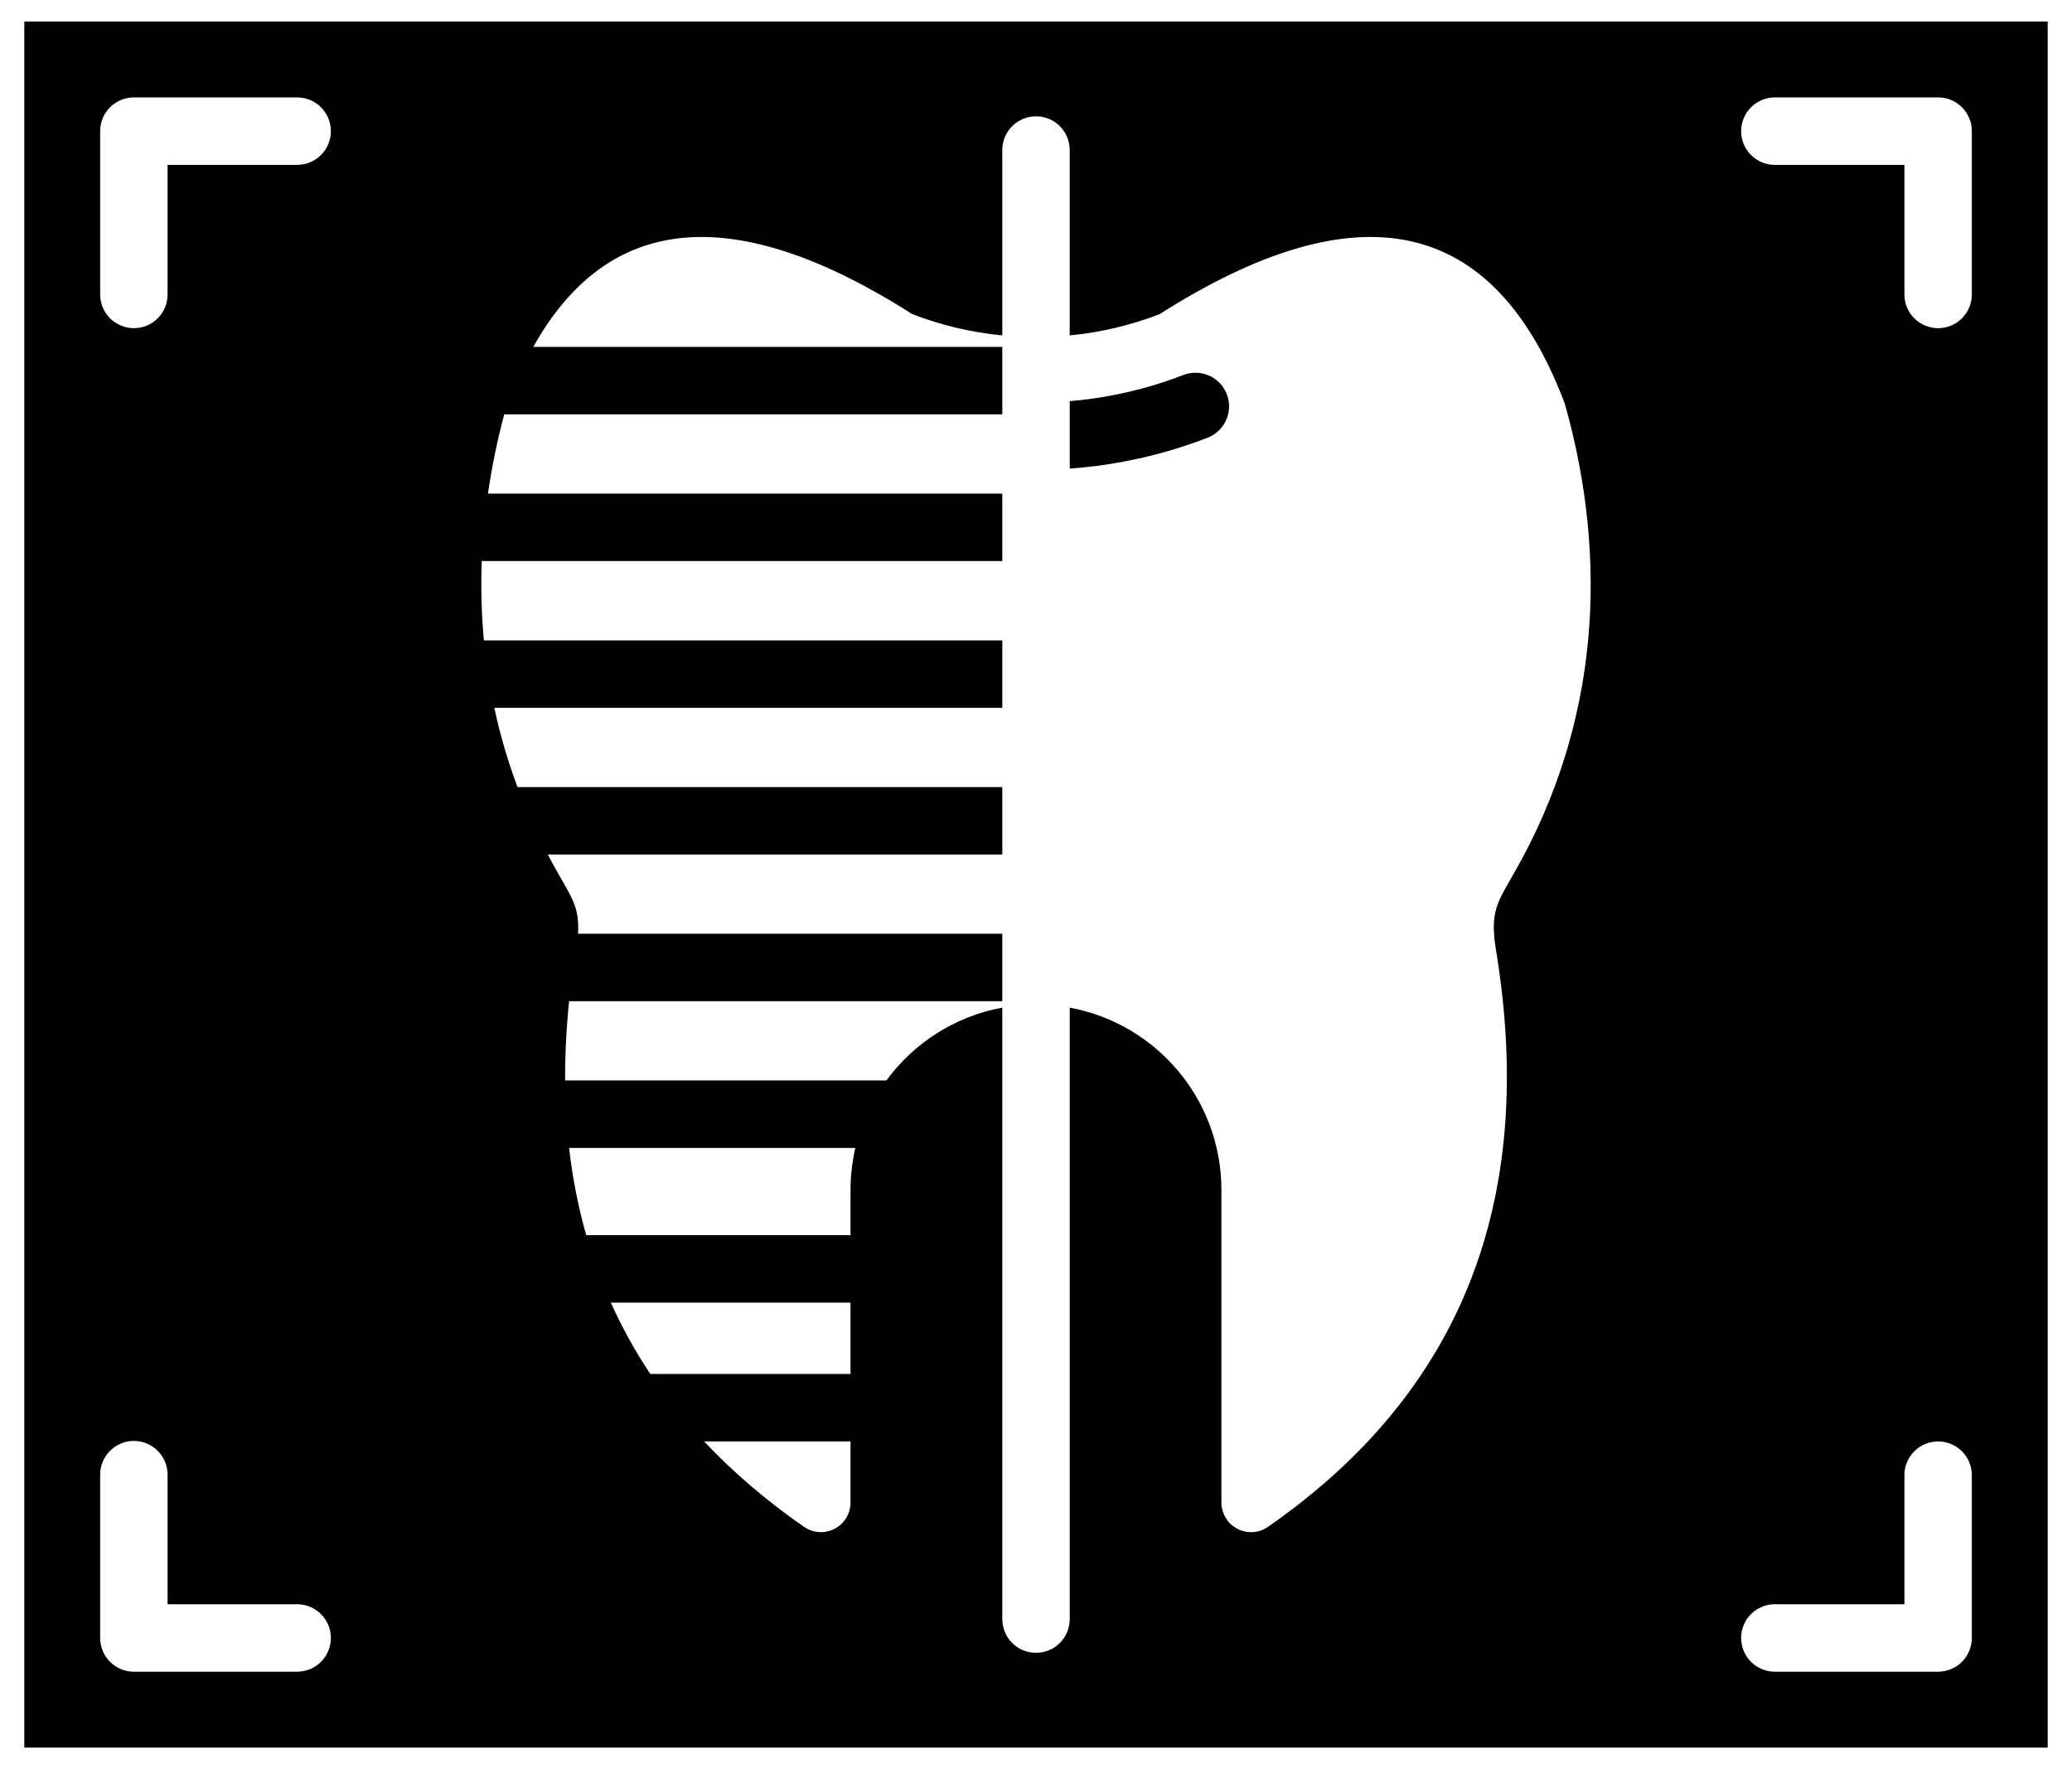 <svg width="41" height="35" viewBox="0 0 41 35" xmlns="http://www.w3.org/2000/svg">
<path fill-rule="evenodd" clip-rule="evenodd" d="M21.167 7.936C21.439 7.914 21.711 7.877 21.983 7.826C22.472 7.735 22.951 7.599 23.416 7.419C23.58 7.355 23.763 7.36 23.924 7.431C24.086 7.502 24.212 7.635 24.276 7.799C24.408 8.142 24.238 8.527 23.895 8.66C23.355 8.869 22.797 9.028 22.227 9.134C21.878 9.2 21.524 9.245 21.168 9.27V7.936H21.167ZM16.83 28.516V29.722C16.831 29.941 16.711 30.141 16.519 30.243C16.326 30.346 16.093 30.332 15.913 30.209C15.163 29.689 14.504 29.125 13.932 28.516H16.83V28.516ZM16.83 25.771V27.182H12.868C12.569 26.734 12.308 26.262 12.087 25.771H16.83ZM16.925 22.711C16.862 22.984 16.83 23.263 16.83 23.544V24.436H11.6C11.442 23.883 11.329 23.308 11.261 22.711H16.925ZM19.833 19.935C18.895 20.107 18.082 20.636 17.539 21.376H11.183C11.18 20.868 11.206 20.345 11.261 19.808H19.833V18.473H11.437C11.471 17.965 11.316 17.757 11.021 17.239C10.959 17.129 10.898 17.017 10.839 16.905H19.833V15.571H10.24C10.049 15.06 9.895 14.536 9.781 14.003H19.833V12.669H9.575C9.527 12.147 9.513 11.623 9.533 11.1H19.833V9.766H9.655C9.732 9.237 9.84 8.713 9.978 8.197H19.833V6.863H10.552C12.043 4.199 14.544 3.982 18.054 6.215C18.625 6.436 19.224 6.577 19.833 6.636V2.968C19.833 2.881 19.85 2.794 19.884 2.713C19.917 2.632 19.966 2.558 20.028 2.496C20.09 2.434 20.164 2.385 20.245 2.352C20.326 2.318 20.412 2.301 20.5 2.301C20.677 2.301 20.847 2.371 20.972 2.496C21.097 2.621 21.167 2.791 21.167 2.968V6.636C21.777 6.577 22.375 6.436 22.946 6.215C26.898 3.702 29.57 4.291 30.963 7.984C31.841 11.087 31.642 14.318 29.979 17.239C29.629 17.854 29.477 18.032 29.602 18.794C30.419 23.748 28.914 27.553 25.087 30.209C24.999 30.27 24.896 30.305 24.789 30.311C24.682 30.317 24.576 30.293 24.481 30.243C24.386 30.193 24.307 30.118 24.253 30.026C24.198 29.934 24.169 29.829 24.169 29.722V23.544C24.169 21.745 22.875 20.249 21.168 19.935V32.032C21.168 32.209 21.097 32.379 20.972 32.504C20.847 32.629 20.677 32.699 20.5 32.699C20.413 32.699 20.326 32.682 20.245 32.648C20.164 32.615 20.09 32.566 20.028 32.504C19.966 32.442 19.917 32.368 19.884 32.287C19.85 32.206 19.833 32.119 19.833 32.032V19.935H19.833ZM35.12 33.073C34.943 33.073 34.774 33.002 34.648 32.877C34.523 32.752 34.453 32.582 34.453 32.405C34.453 32.228 34.523 32.058 34.648 31.933C34.774 31.808 34.943 31.738 35.12 31.738H37.684V29.174C37.686 28.999 37.758 28.832 37.883 28.709C38.007 28.586 38.176 28.517 38.351 28.517C38.526 28.517 38.694 28.586 38.819 28.709C38.944 28.832 39.015 28.999 39.018 29.174V32.405C39.018 32.582 38.948 32.752 38.823 32.877C38.697 33.002 38.528 33.072 38.351 33.073H35.12ZM35.12 3.262C34.943 3.262 34.774 3.192 34.648 3.067C34.523 2.941 34.453 2.772 34.453 2.595C34.453 2.418 34.523 2.248 34.648 2.123C34.774 1.998 34.943 1.927 35.12 1.927H38.351C38.719 1.927 39.018 2.226 39.018 2.595V5.825C39.018 5.913 39.001 6 38.967 6.081C38.934 6.162 38.885 6.235 38.823 6.297C38.761 6.359 38.687 6.408 38.606 6.442C38.525 6.475 38.438 6.493 38.351 6.493C38.263 6.493 38.176 6.475 38.096 6.442C38.014 6.408 37.941 6.359 37.879 6.297C37.817 6.235 37.768 6.162 37.734 6.081C37.701 6 37.684 5.913 37.684 5.825V3.262H35.12ZM5.88 1.927C6.248 1.927 6.547 2.226 6.547 2.595C6.547 2.682 6.53 2.769 6.496 2.85C6.463 2.931 6.413 3.005 6.351 3.067C6.29 3.128 6.216 3.178 6.135 3.211C6.054 3.245 5.967 3.262 5.88 3.262H3.316V5.825C3.316 5.913 3.299 6 3.266 6.081C3.232 6.162 3.183 6.235 3.121 6.297C3.059 6.359 2.986 6.408 2.905 6.442C2.824 6.475 2.737 6.493 2.649 6.493C2.562 6.493 2.475 6.475 2.394 6.442C2.313 6.408 2.239 6.359 2.177 6.297C2.115 6.235 2.066 6.162 2.033 6.081C1.999 6 1.982 5.913 1.982 5.825V2.595C1.982 2.226 2.281 1.927 2.649 1.927H5.88ZM5.88 31.738C6.248 31.738 6.547 32.037 6.547 32.405C6.547 32.493 6.53 32.58 6.496 32.66C6.463 32.742 6.413 32.815 6.351 32.877C6.29 32.939 6.216 32.988 6.135 33.022C6.054 33.055 5.967 33.072 5.88 33.073H2.649C2.562 33.073 2.475 33.055 2.394 33.022C2.313 32.988 2.239 32.939 2.177 32.877C2.115 32.815 2.066 32.742 2.033 32.661C1.999 32.58 1.982 32.493 1.982 32.405V29.174C1.982 28.998 2.052 28.828 2.177 28.703C2.303 28.578 2.472 28.507 2.649 28.507C2.826 28.507 2.996 28.578 3.121 28.703C3.246 28.828 3.316 28.998 3.316 29.174V31.738H5.88ZM0.481 0.426H40.519V34.574H0.481V0.426Z"/>
</svg>
